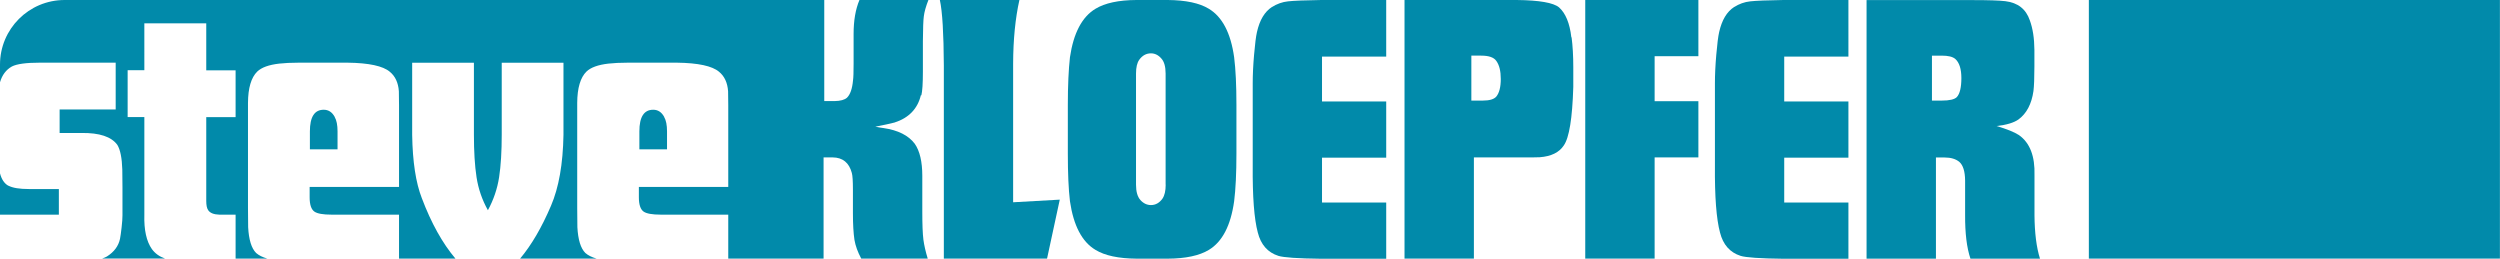 <?xml version="1.0" encoding="UTF-8"?>
<svg id="Layer_2" data-name="Layer 2" xmlns="http://www.w3.org/2000/svg" viewBox="0 0 294.78 30.49">
  <defs>
    <style>
      .cls-1 {
        fill: #018aaa;
        stroke-width: 0px;
      }
    </style>
  </defs>
  <g id="Layer_1-2" data-name="Layer 1">
    <g>
      <path class="cls-1" d="m119.46,7.51c.01-2.86.26-5.36.74-7.51h-9.38c.3,1.37.45,3.95.47,7.73v22.76h12.17l1.5-6.95-5.5.31V7.51Z"/>
      <path class="cls-1" d="m151.87.16c-.67.07-1.3.3-1.9.67-.85.55-1.44,1.53-1.76,2.95-.12.52-.23,1.41-.34,2.68s-.16,2.38-.16,3.33v9.72c-.03,3.68.17,6.31.6,7.91.36,1.43,1.17,2.35,2.43,2.75.6.19,2.28.31,5.05.34h7.66v-6.63h-7.57v-5.29h7.57v-6.63h-7.57v-5.29h7.57V0h-7.66c-1.89.03-3.2.08-3.93.16Z"/>
      <polygon class="cls-1" points="186.92 30.49 195.1 30.49 195.1 18.56 200.26 18.56 200.26 11.93 195.1 11.93 195.1 6.63 200.26 6.63 200.26 0 186.92 0 186.92 30.49"/>
      <path class="cls-1" d="m206.37.16c-.67.07-1.3.3-1.9.67-.85.55-1.44,1.53-1.76,2.95-.12.52-.23,1.41-.34,2.68s-.16,2.38-.16,3.33v9.72c-.03,3.68.17,6.31.6,7.91.36,1.43,1.17,2.35,2.43,2.75.6.19,2.28.31,5.05.34h7.66v-6.63h-7.57v-5.29h7.57v-6.63h-7.57v-5.29h7.57V0h-7.66c-1.89.03-3.2.08-3.93.16Z"/>
      <path class="cls-1" d="m.98,21.9c-.48-.27-.8-.77-.98-1.46v4.87h6.94v-3.02h-3.55c-1.09,0-1.89-.13-2.41-.4Z"/>
      <path class="cls-1" d="m108.64,11.24c.12-.49.18-1.42.18-2.79v-3.6c.01-1.55.05-2.52.11-2.93.06-.51.24-1.15.54-1.92h-8.13c-.46,1.09-.69,2.42-.69,4v3.48c0,1.01-.02,1.68-.07,2.01-.09.98-.33,1.66-.71,2.03-.28.25-.77.39-1.47.4h-1.21V0H7.62C3.41,0,0,3.41,0,7.62v2.08c.25-.86.72-1.48,1.4-1.86.58-.3,1.67-.45,3.26-.45h8.98v5.52h-6.61v2.77h2.57c2.13-.03,3.54.44,4.24,1.41.34.57.54,1.53.58,2.9.01.36.02,1.07.02,2.14v3.26c0,.33-.03.8-.1,1.41-.07.61-.13,1.06-.19,1.36-.18.85-.69,1.54-1.54,2.08-.15.09-.35.17-.56.24h7.42s-.01,0-.02,0c-.66-.23-1.17-.6-1.54-1.11-.64-.91-.94-2.26-.89-4.04v-11.53h-1.97v-5.52h1.97V2.75h7.3v5.54h3.46v5.52h-3.46v9.87c0,.51.07.87.22,1.09.22.34.66.52,1.32.54h1.92v5.18h3.74c-.56-.16-1-.38-1.32-.66-.55-.55-.86-1.56-.94-3.04-.01-.39-.02-1.14-.02-2.26v-12.4c.01-1.76.38-2.99,1.09-3.69.51-.49,1.37-.8,2.59-.94.63-.07,1.39-.11,2.3-.11h5.76c2.52.03,4.18.39,4.98,1.07.64.52,1,1.29,1.07,2.3.01.27.02.82.02,1.65v9.63h-10.54v1.23c0,.86.19,1.42.56,1.68.34.24,1.02.36,2.03.36h7.95v5.18h6.65c-1.53-1.81-2.85-4.18-3.96-7.12-.71-1.82-1.09-4.3-1.14-7.46V7.4h7.28v8.47c0,1.98.1,3.66.31,5.03s.66,2.67,1.34,3.89c.67-1.24,1.11-2.53,1.32-3.89.21-1.37.31-3.05.31-5.03V7.4h7.28v8.51c-.06,3.43-.55,6.21-1.47,8.35-1.09,2.56-2.3,4.63-3.64,6.23h9.01c-.56-.16-1-.38-1.32-.66-.55-.55-.86-1.56-.94-3.04-.01-.39-.02-1.14-.02-2.26v-12.4c.01-1.76.38-2.99,1.09-3.69.51-.49,1.37-.8,2.59-.94.63-.07,1.39-.11,2.3-.11h5.76c2.52.03,4.18.39,4.98,1.07.64.52,1,1.29,1.07,2.3.01.27.02.82.02,1.65v9.63h-10.54v1.23c0,.86.19,1.42.56,1.68.34.24,1.02.36,2.03.36h7.95v5.18h11.24v-11.93h1.07c1.19.01,1.94.63,2.26,1.83.09.31.13.97.13,1.97v2.79c0,1.28.06,2.32.18,3.13.12.71.39,1.45.8,2.21h7.84c-.25-.82-.42-1.56-.51-2.23-.09-.73-.13-1.82-.13-3.26v-4.27c0-1.67-.3-2.93-.89-3.78-.74-.98-1.97-1.6-3.69-1.85-.15-.01-.47-.07-.96-.16,1.06-.21,1.81-.37,2.26-.49,1.68-.54,2.72-1.61,3.11-3.22Z"/>
      <path class="cls-1" d="m78.32,13.79c-.31-.57-.74-.85-1.3-.85-1.09,0-1.63.85-1.63,2.55v2.12h3.26v-2.12c0-.74-.11-1.31-.34-1.7Z"/>
      <path class="cls-1" d="m39.47,13.79c-.31-.57-.74-.85-1.3-.85-1.09,0-1.63.85-1.63,2.55v2.12h3.26v-2.12c0-.74-.11-1.31-.34-1.7Z"/>
      <path class="cls-1" d="m145.52,6.75c-.4-2.86-1.4-4.77-2.99-5.72-1.1-.67-2.71-1.01-4.83-1.03h-3.69c-2.11.01-3.72.36-4.83,1.03-1.59.95-2.6,2.86-3.02,5.72-.16,1.43-.25,3.31-.25,5.63v5.72c0,2.32.08,4.2.25,5.63.42,2.87,1.42,4.79,3.02,5.74,1.1.67,2.71,1.01,4.83,1.03h3.69c2.11-.01,3.72-.36,4.83-1.03,1.59-.95,2.59-2.87,2.99-5.74.18-1.43.27-3.31.27-5.63v-5.72c0-2.32-.09-4.2-.27-5.63Zm-8.07,15.02c0,.73-.13,1.28-.38,1.65-.36.5-.81.76-1.36.76-.47,0-.89-.2-1.25-.6-.34-.39-.51-.99-.51-1.8v-13.11c0-.73.13-1.27.38-1.62.36-.5.82-.76,1.38-.76.46,0,.87.2,1.22.6.34.37.51.96.51,1.78v13.11Z"/>
      <path class="cls-1" d="m185.28,4.4c-.19-1.67-.68-2.84-1.45-3.53-.66-.55-2.32-.84-5-.87h-13.22v30.49h8.18v-11.93h5.7c1.07,0,1.76,0,2.06-.02,1.36-.1,2.3-.57,2.84-1.39.64-.91,1.01-3.21,1.12-6.9v-2.32c0-1.34-.07-2.52-.2-3.53Zm-8.85,6.99c-.27.31-.79.47-1.58.47h-1.36v-5.3h1.16c.91,0,1.5.21,1.78.62.36.49.53,1.2.53,2.14s-.18,1.65-.53,2.07Z"/>
      <path class="cls-1" d="m239.89,25.38v-4.71c.07-2.25-.54-3.83-1.83-4.74-.55-.36-1.43-.71-2.64-1.07,1.18-.13,2.04-.39,2.59-.78.95-.7,1.54-1.82,1.76-3.35.07-.57.11-1.53.11-2.88v-1.97c-.01-1.37-.19-2.53-.54-3.48-.45-1.33-1.41-2.08-2.88-2.26-.73-.09-2.02-.13-3.86-.13h-12.51v30.49h8.18v-11.93h1.03c.73,0,1.3.17,1.72.51.45.39.68,1.12.69,2.21v4.07c-.01,2.13.19,3.84.63,5.14h8.2c-.42-1.33-.63-3.03-.65-5.12Zm-9.15-13.94c-.27.28-.86.42-1.78.42h-1.16v-5.3h1.16c.76,0,1.28.13,1.58.38.49.43.73,1.19.73,2.27s-.18,1.85-.53,2.23Z"/>
    </g>
    <rect class="cls-1" x="246.3" width="48.47" height="30.49"/>
  </g>
</svg>